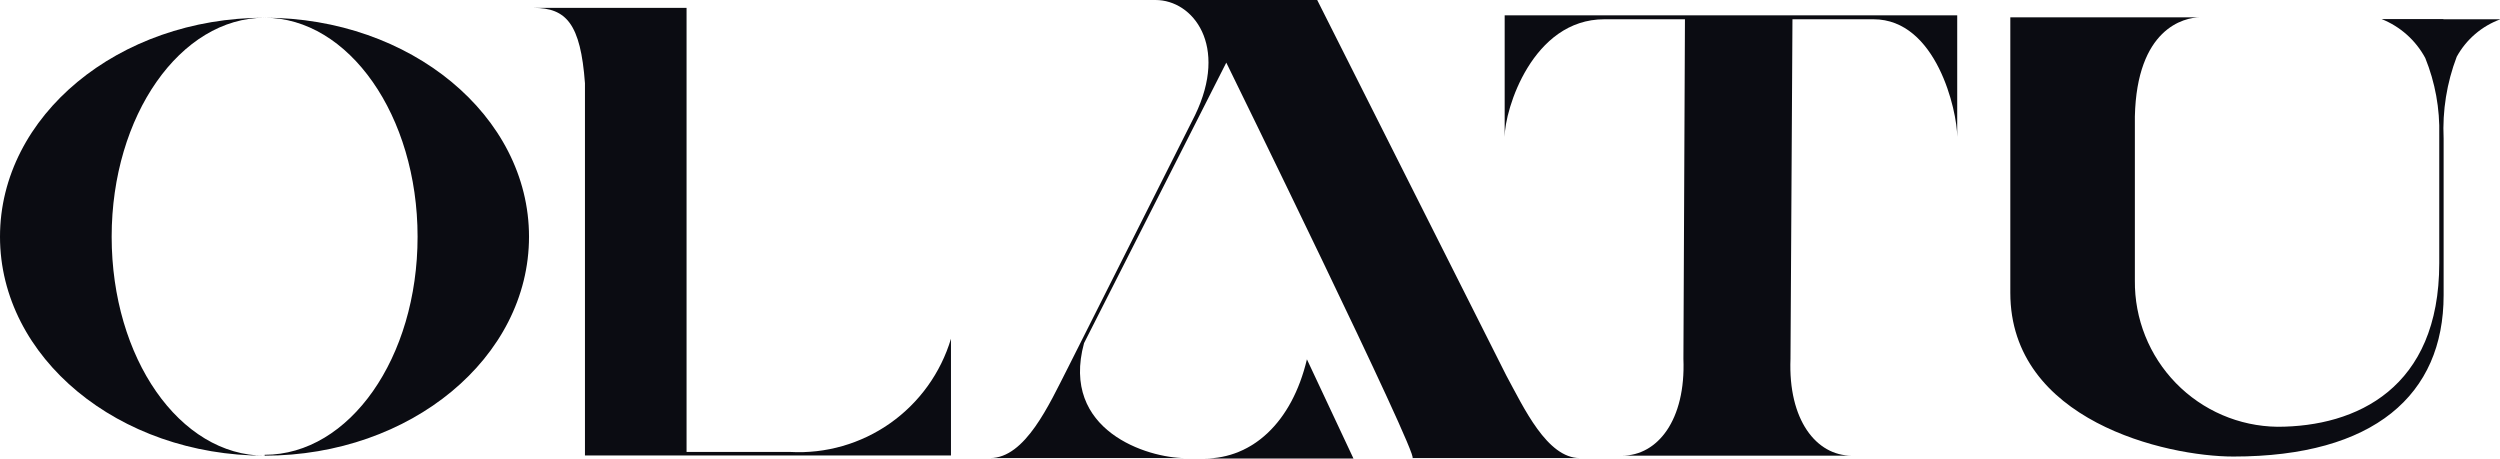 <svg width="229" height="42" viewBox="0 0 229 42" fill="none" xmlns="http://www.w3.org/2000/svg">
<g clip-path="url(#clip0_25_3)">
<path d="M72.377 41.398H62.889V0.722H48.878C51.861 0.722 53.182 2.166 53.582 7.622V41.719H87.109V31.029C86.17 34.163 84.207 36.889 81.535 38.77C78.863 40.651 75.637 41.577 72.377 41.398Z" fill="#0B0C12"/>
<path d="M24.239 1.625C10.848 1.625 0 10.61 0 21.682C0 32.754 10.848 41.739 24.239 41.739C37.63 41.739 48.458 32.754 48.458 21.682C48.458 10.61 37.61 1.625 24.239 1.625ZM24.239 41.739C16.453 41.739 10.228 32.794 10.228 21.682C10.228 10.57 16.533 1.625 24.239 1.625C31.945 1.625 38.25 10.59 38.25 21.682C38.25 32.774 32.025 41.659 24.239 41.659V41.739Z" fill="#0B0C12"/>
<path d="M137.828 2.748V12.536C137.828 10.029 140.37 1.765 146.956 1.765H154.341L154.201 32.874C154.421 38.47 151.839 41.739 148.577 41.739H169.613C166.371 41.739 163.789 38.47 164.009 32.874L164.189 1.765H171.615C177.379 1.765 179.281 10.149 179.281 12.536V2.748V1.404H137.828V2.748Z" fill="#0B0C12"/>
<path d="M119.714 32.914C118.333 38.731 114.69 42 110.347 42H123.977L119.714 32.914Z" fill="#0B0C12"/>
<path d="M137.968 34.378L120.655 0H105.843C109.286 0 112.548 4.172 109.466 10.55L97.797 33.736C96.096 37.066 93.914 41.96 90.691 41.96H108.565C105.123 41.96 97.116 39.453 99.298 31.43L112.328 5.736C112.328 5.736 130.082 41.96 129.382 41.96H144.714C141.711 41.96 139.59 37.367 137.968 34.378Z" fill="#0B0C12"/>
<path d="M223.796 1.745H218.151C219.863 2.427 221.28 3.691 222.155 5.315C223.062 7.555 223.498 9.959 223.436 12.375C223.436 12.375 223.436 23.206 223.436 24.109C223.436 35.562 215.85 39.092 208.604 39.092C205.102 39.044 201.762 37.607 199.315 35.096C196.869 32.584 195.516 29.203 195.554 25.693V10.671C195.734 2.648 200.017 1.585 201.558 1.585H184.145V26.817C184.145 38.53 198.416 41.819 204.581 41.819C217.471 41.819 223.836 36.163 223.836 27.037V12.696C223.717 10.14 224.126 7.586 225.037 5.195C225.914 3.605 227.336 2.386 229.04 1.765H223.836L223.796 1.745Z" fill="#0B0C12"/>
</g>
<defs>
<clipPath id="clip0_25_3">
<rect width="229" height="42" fill="white"/>
</clipPath>
</defs>
</svg>
